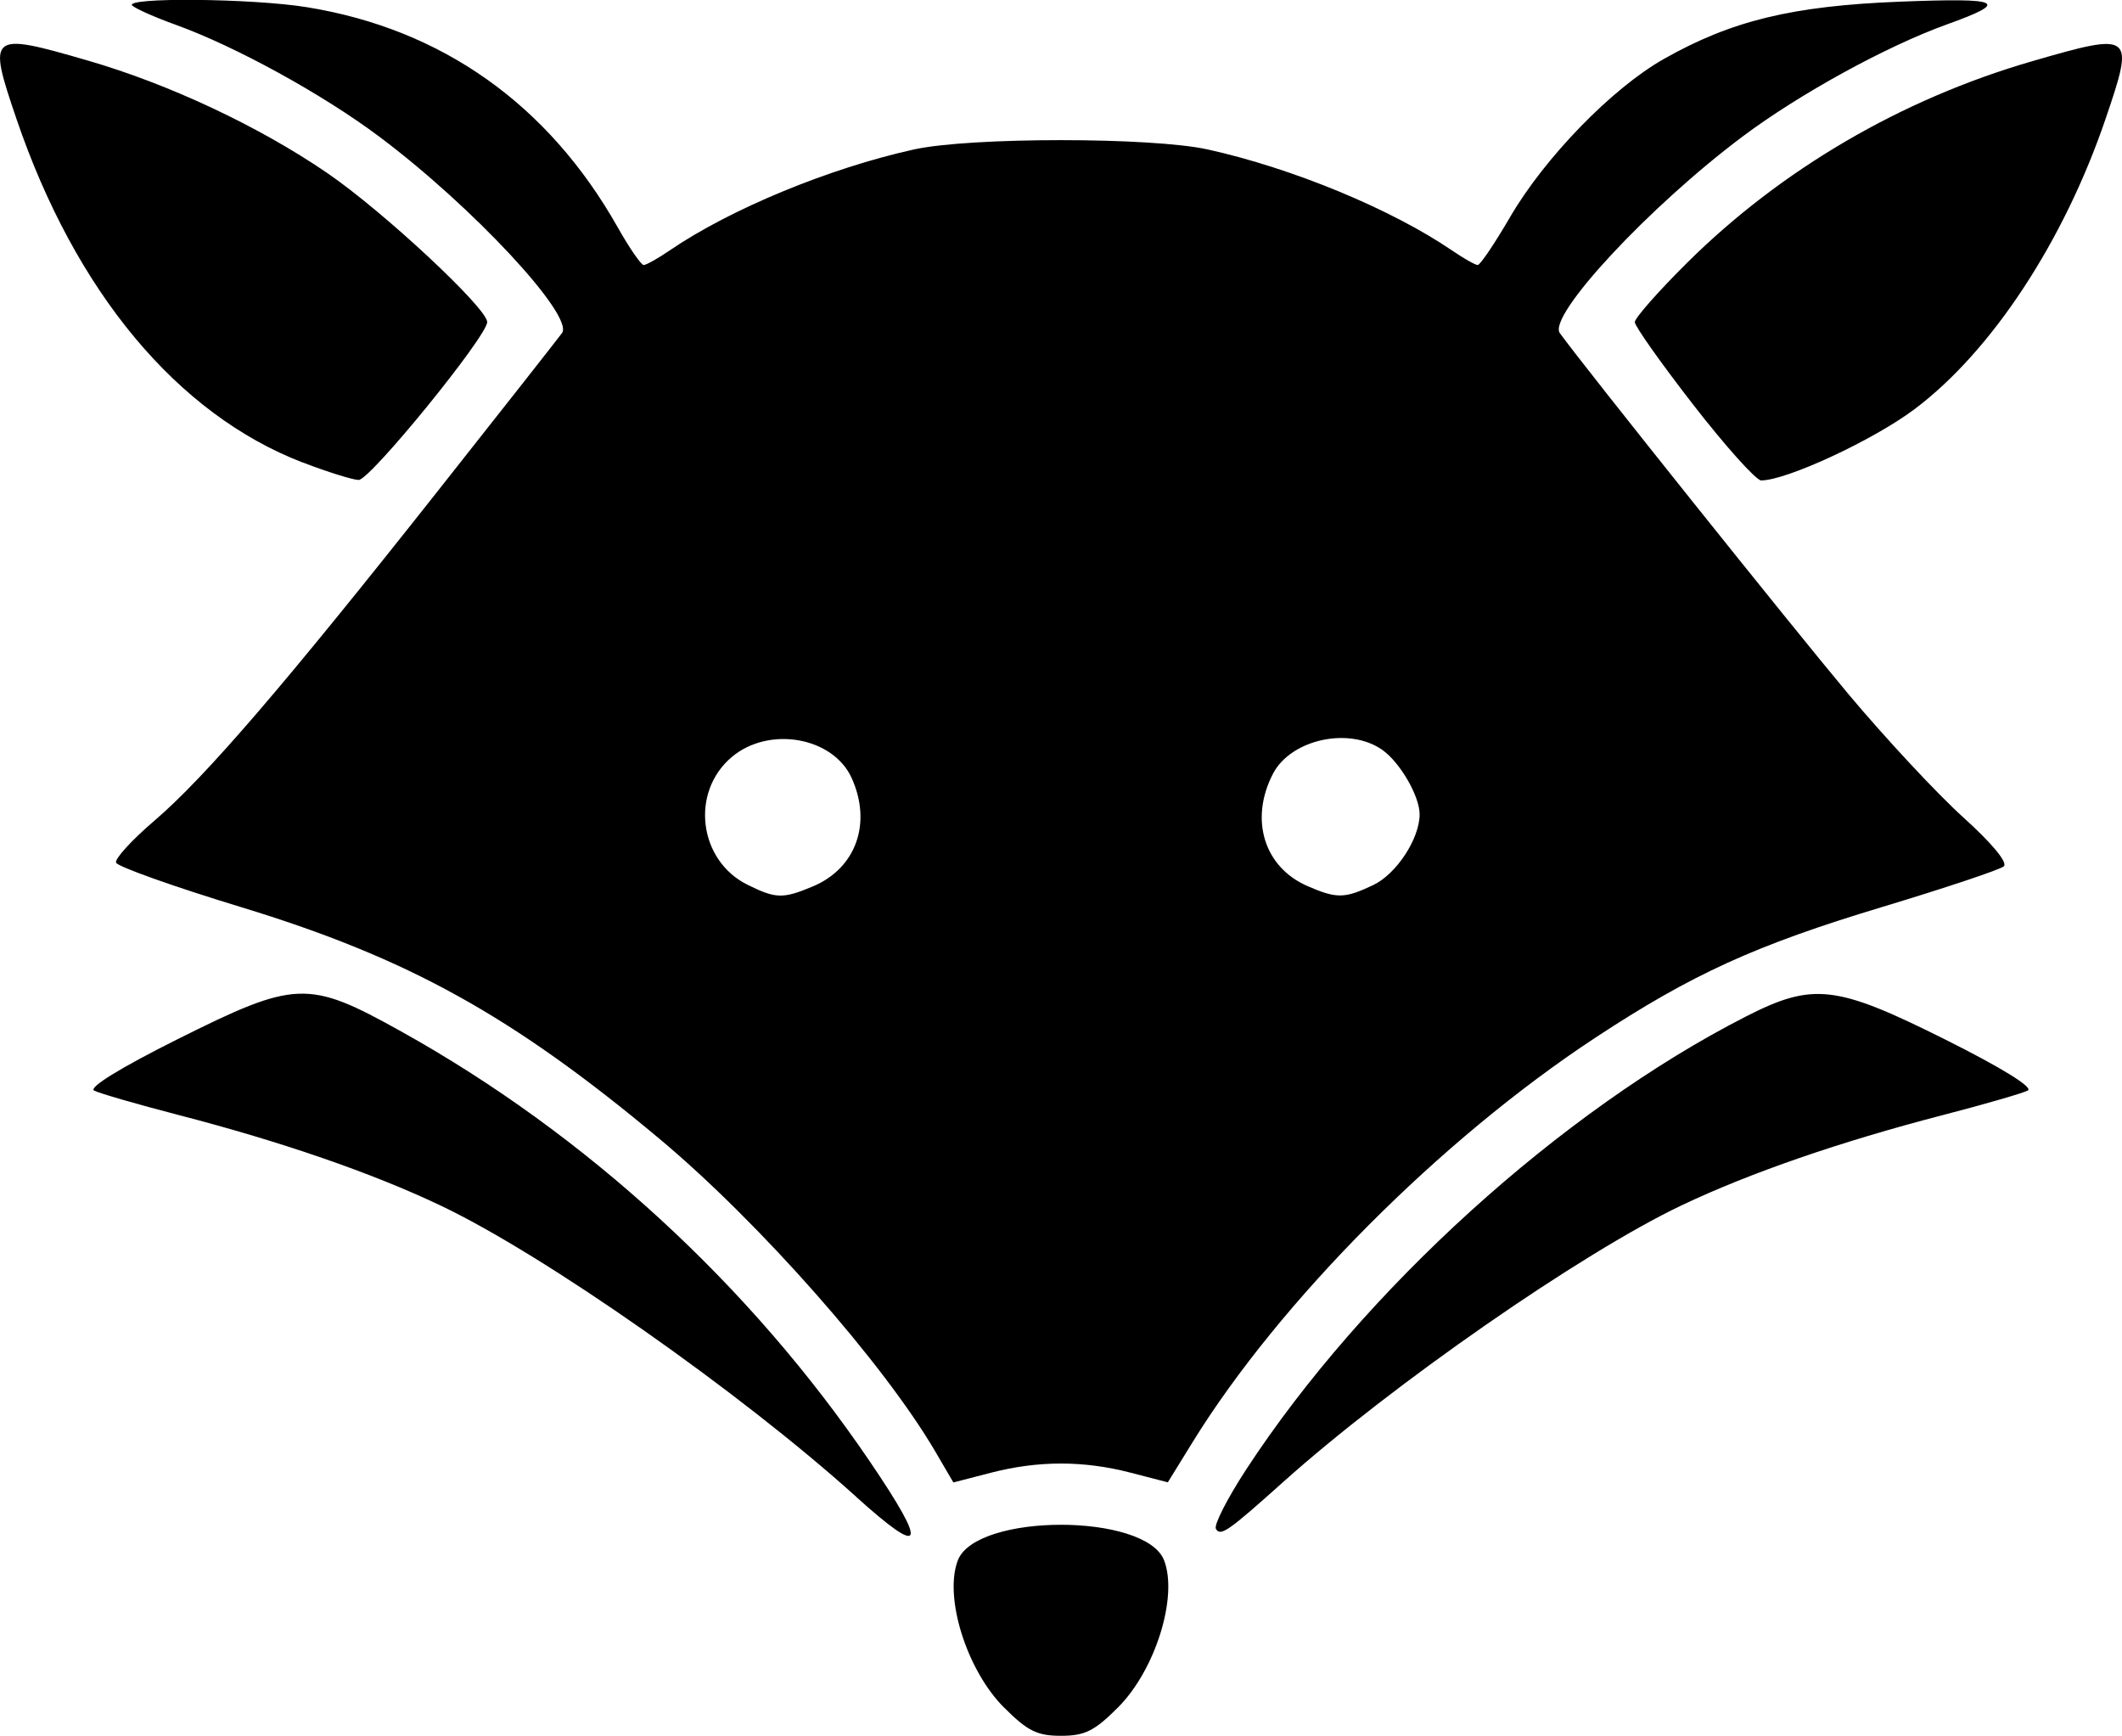 <?xml version="1.0" encoding="UTF-8" standalone="no"?>
<svg
   width="32"
   height="26.173"
   viewBox="0 0 32 26.173"
   version="1.1"
   id="svg8"
   sodipodi:docname="favicon.svg"
   xml:space="preserve"
   inkscape:version="1.4.2 (f4327f4, 2025-05-13)"
   xmlns:inkscape="http://www.inkscape.org/namespaces/inkscape"
   xmlns:sodipodi="http://sodipodi.sourceforge.net/DTD/sodipodi-0.dtd"
   xmlns="http://www.w3.org/2000/svg"
   xmlns:svg="http://www.w3.org/2000/svg"><sodipodi:namedview
     id="namedview8"
     pagecolor="#ffffff"
     bordercolor="#000000"
     borderopacity="0.25"
     inkscape:showpageshadow="2"
     inkscape:pageopacity="0.0"
     inkscape:pagecheckerboard="0"
     inkscape:deskcolor="#d1d1d1"
     inkscape:zoom="9.1592425"
     inkscape:cx="20.689484"
     inkscape:cy="15.121338"
     inkscape:window-width="1920"
     inkscape:window-height="1009"
     inkscape:window-x="-8"
     inkscape:window-y="-8"
     inkscape:window-maximized="1"
     inkscape:current-layer="svg8" /><defs
     id="defs1"><clipPath
       id="headClip"><rect
         x="96"
         y="64"
         width="320"
         height="304"
         rx="140"
         ry="140"
         id="rect1" /></clipPath></defs><!-- Background transparent --><!-- Ears --><!-- Left ear --><!-- Right ear --><!-- Head base (two halves) --><!-- Eyebrows --><!-- Left eyebrow --><!-- Right eyebrow --><!-- Eyes --><!-- Muzzle (two tones) --><!-- Nose and center line --><!-- Chin / lower mouth shadow --><path
     style="fill:#000000;stroke-width:0.108"
     d="m 15.14,25.746 c -0.562,-0.562 -0.908,-1.665 -0.696,-2.218 0.275,-0.716 2.836,-0.716 3.111,0 0.212,0.553 -0.134,1.656 -0.696,2.218 -0.355,0.355 -0.5,0.427 -0.859,0.427 -0.36,0 -0.505,-0.072 -0.859,-0.427 z m -2.232,-3.18 c -1.749,-1.578 -4.698,-3.645 -6.265,-4.389 -1.03,-0.49 -2.393,-0.961 -3.948,-1.364 -0.625,-0.162 -1.199,-0.328 -1.276,-0.369 -0.086,-0.046 0.398,-0.344 1.244,-0.767 1.799,-0.9 1.982,-0.907 3.386,-0.125 2.787,1.551 5.261,3.821 7.071,6.489 0.881,1.298 0.818,1.455 -0.211,0.527 z m 5.428,0.487 c -0.034,-0.056 0.172,-0.46 0.458,-0.898 1.77,-2.707 4.751,-5.408 7.535,-6.828 1.013,-0.517 1.359,-0.476 3.007,0.348 0.846,0.423 1.33,0.722 1.244,0.768 -0.077,0.041 -0.652,0.207 -1.276,0.369 -1.555,0.403 -2.918,0.874 -3.948,1.364 -1.504,0.715 -4.367,2.703 -6.003,4.168 -0.836,0.749 -0.945,0.825 -1.017,0.709 z m -4.232,-1.167 c -0.78,-1.331 -2.652,-3.454 -4.156,-4.712 -2.22,-1.857 -3.796,-2.73 -6.316,-3.497 -1.015,-0.309 -1.862,-0.611 -1.882,-0.67 -0.02,-0.059 0.24,-0.343 0.577,-0.631 0.763,-0.652 1.965,-2.049 4.262,-4.956 0.981,-1.241 1.829,-2.32 1.886,-2.398 0.187,-0.258 -1.349,-1.909 -2.756,-2.962 -0.859,-0.643 -2.173,-1.364 -3.079,-1.69 -0.297,-0.107 -0.587,-0.235 -0.644,-0.285 -0.146,-0.128 1.807,-0.111 2.635,0.024 2.036,0.33 3.638,1.466 4.685,3.32 0.176,0.312 0.353,0.568 0.391,0.567 0.039,-4.3e-4 0.217,-0.1 0.395,-0.222 0.911,-0.622 2.403,-1.238 3.678,-1.52 0.849,-0.188 3.586,-0.188 4.435,0 1.275,0.282 2.766,0.899 3.678,1.52 0.178,0.122 0.355,0.222 0.391,0.222 0.037,4.3e-4 0.256,-0.324 0.487,-0.721 0.523,-0.898 1.535,-1.94 2.315,-2.383 1.024,-0.581 1.94,-0.803 3.568,-0.867 1.542,-0.06 1.663,-10e-4 0.703,0.344 -0.906,0.326 -2.22,1.046 -3.079,1.69 -1.408,1.054 -2.942,2.703 -2.756,2.963 0.348,0.485 3.499,4.425 4.348,5.439 0.562,0.67 1.343,1.509 1.737,1.864 0.432,0.39 0.674,0.682 0.611,0.738 -0.058,0.05 -0.883,0.326 -1.835,0.613 -1.911,0.576 -2.868,1.012 -4.327,1.972 -2.333,1.535 -4.758,3.971 -6.072,6.098 l -0.373,0.605 -0.56,-0.145 c -0.712,-0.185 -1.396,-0.184 -2.11,0.001 l -0.564,0.146 z m -1.847,-8.52 c 0.652,-0.273 0.896,-0.954 0.585,-1.637 -0.282,-0.618 -1.246,-0.786 -1.806,-0.315 -0.63,0.53 -0.502,1.563 0.239,1.928 0.426,0.21 0.53,0.213 0.982,0.024 z m 8.45,-0.02 c 0.351,-0.166 0.701,-0.7 0.701,-1.068 0,-0.274 -0.296,-0.784 -0.564,-0.972 -0.501,-0.351 -1.379,-0.158 -1.648,0.362 -0.356,0.688 -0.134,1.408 0.522,1.693 0.44,0.191 0.558,0.189 0.989,-0.015 z M 4.565,6.974 c -1.892,-0.728 -3.429,-2.574 -4.318,-5.185 -0.438,-1.286 -0.412,-1.308 1.077,-0.876 1.229,0.356 2.586,0.994 3.614,1.698 0.844,0.578 2.409,2.037 2.409,2.245 0,0.213 -1.769,2.387 -1.939,2.381 -0.094,-0.003 -0.473,-0.122 -0.843,-0.264 z m 20.972,-0.868 c -0.486,-0.626 -0.884,-1.188 -0.884,-1.249 0,-0.061 0.353,-0.462 0.784,-0.89 1.421,-1.411 3.237,-2.473 5.205,-3.043 1.527,-0.443 1.551,-0.424 1.111,0.866 -0.63,1.851 -1.72,3.508 -2.882,4.38 -0.621,0.466 -1.93,1.074 -2.313,1.074 -0.075,0 -0.535,-0.512 -1.021,-1.138 z"
     id="path1" /></svg>
